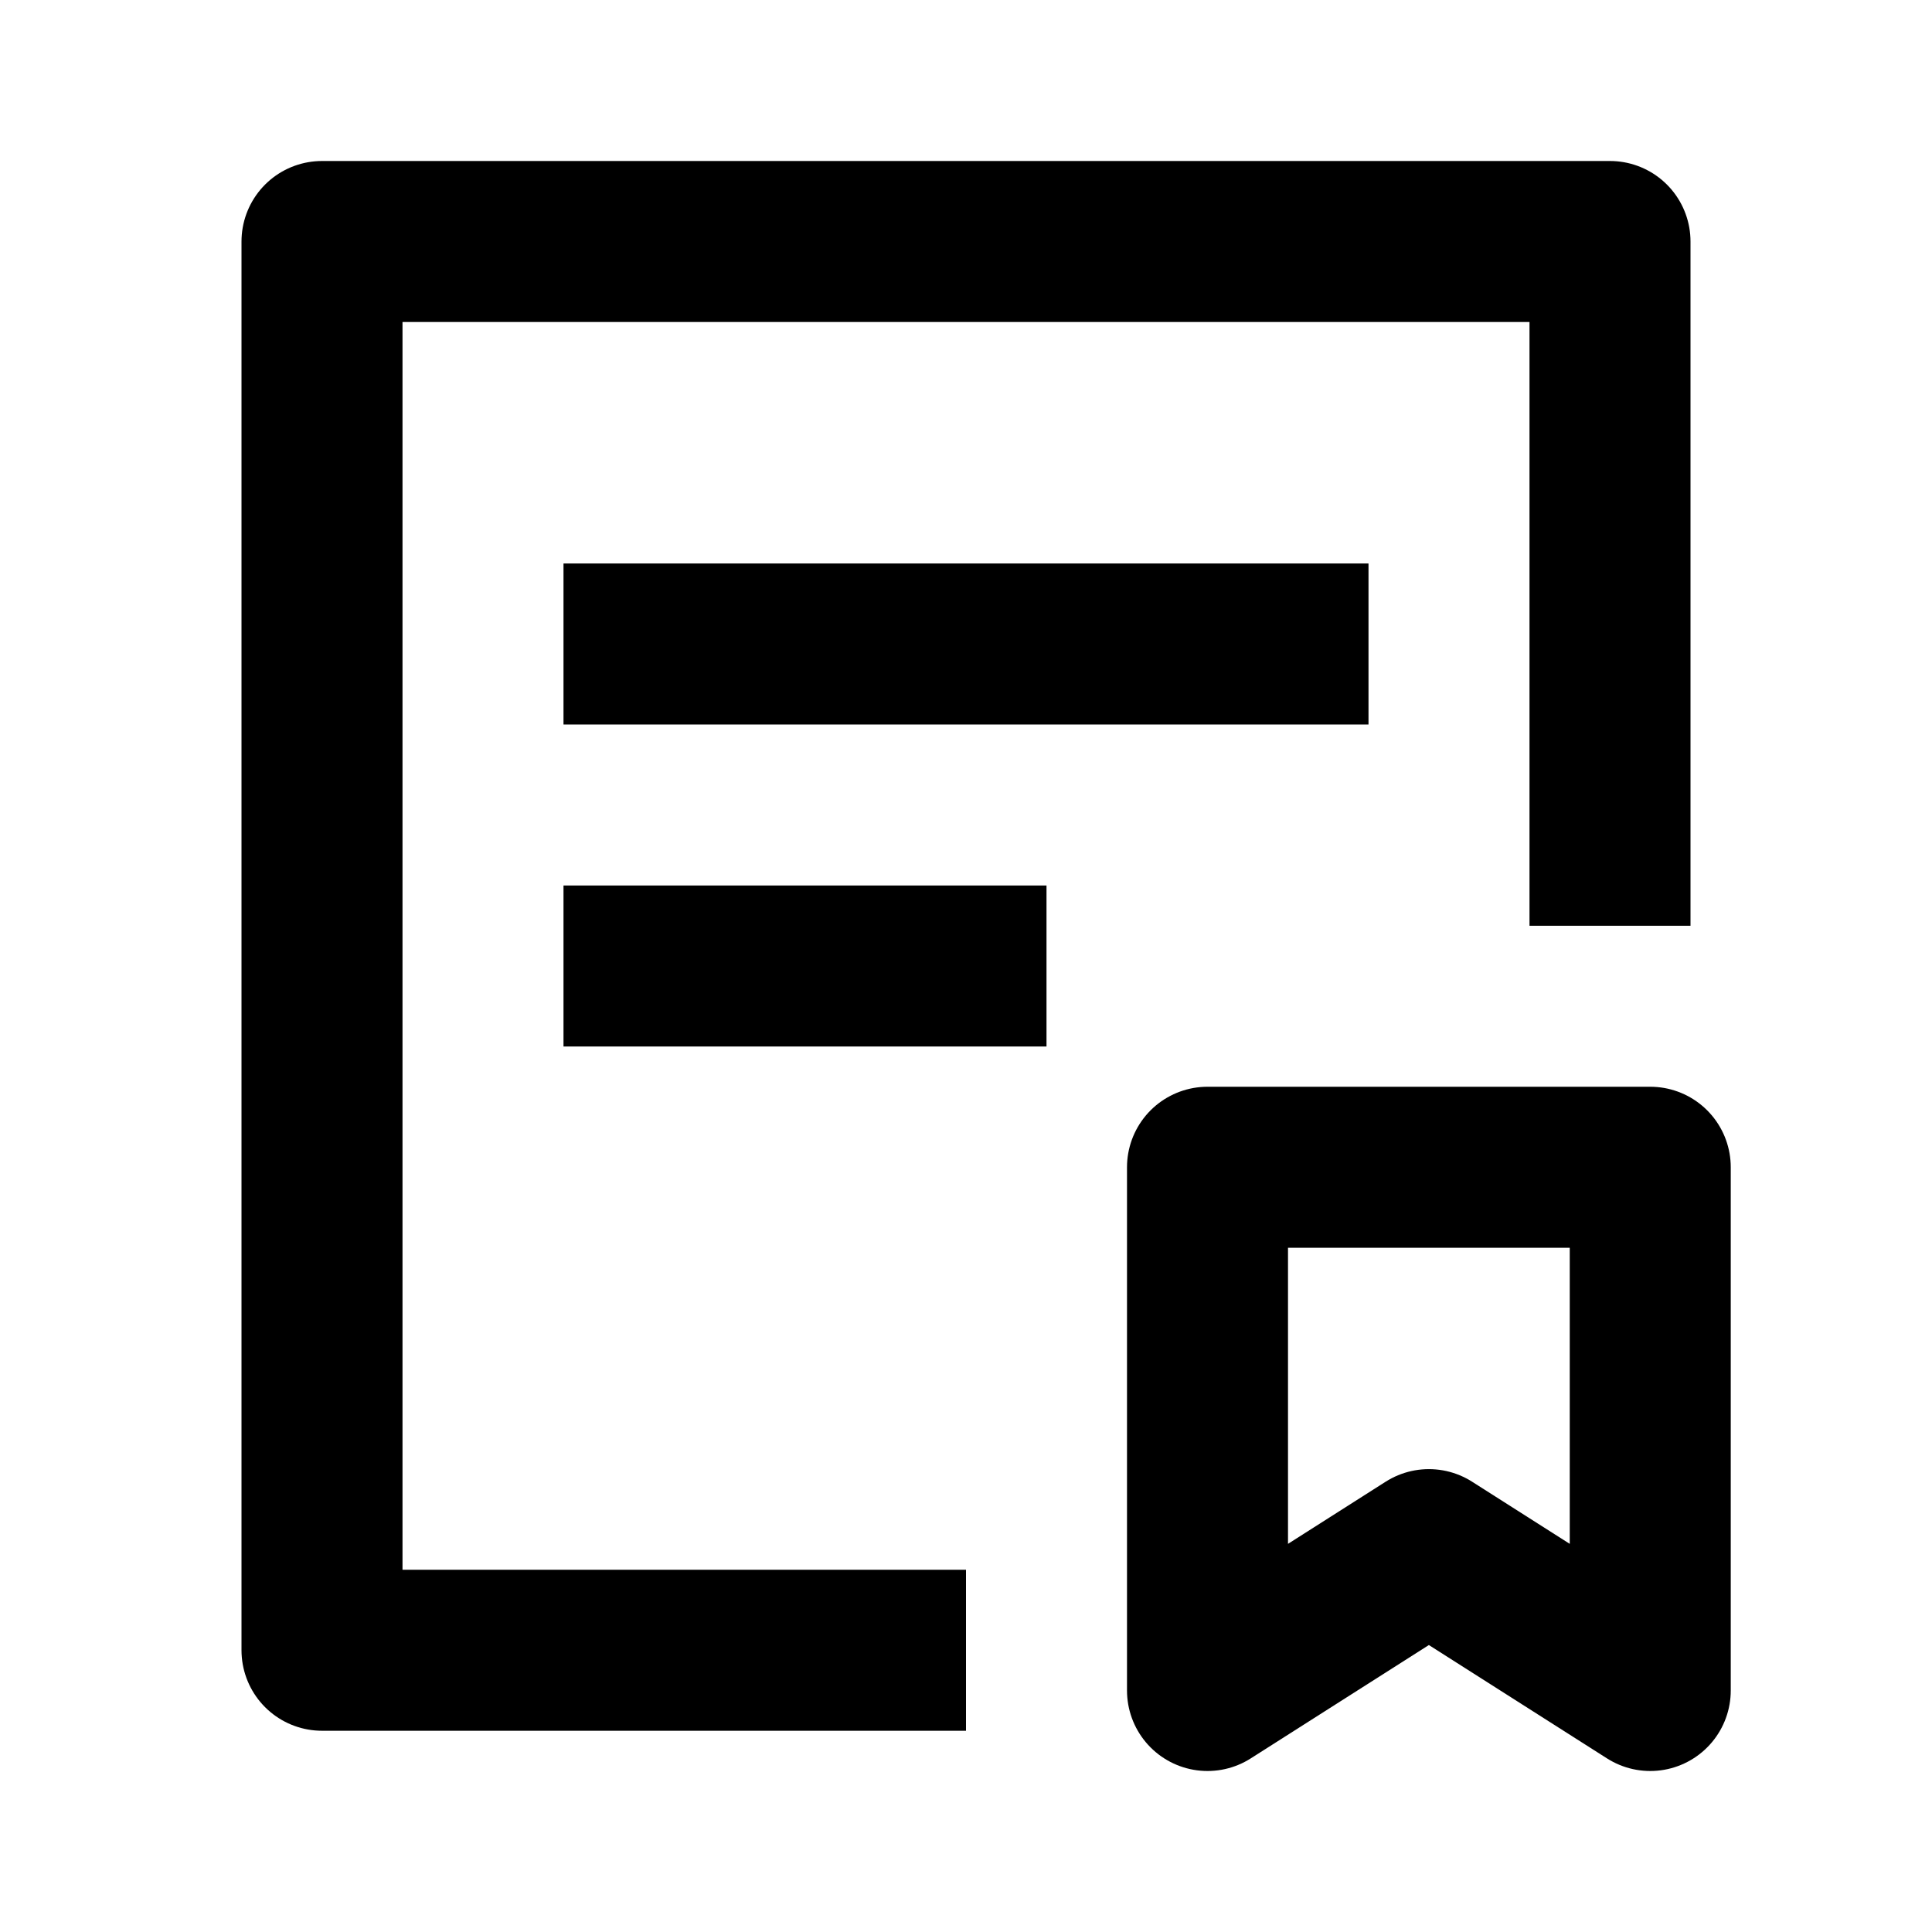 <svg width="48" height="48" viewBox="0 0 48 48" fill="none" xmlns="http://www.w3.org/2000/svg">
<path d="M16 16H32" stroke="black" stroke-width="4" stroke-linecap="square"/>
<path d="M16 24H24" stroke="black" stroke-width="4" stroke-linecap="square"/>
<path d="M24 41H8V6H40V23" stroke="black" stroke-width="4" stroke-linejoin="round"/>
<path d="M30 29H41V42L35.5 38.5L30 42V29Z" stroke="black" stroke-width="4" stroke-linejoin="round"/>
</svg>
